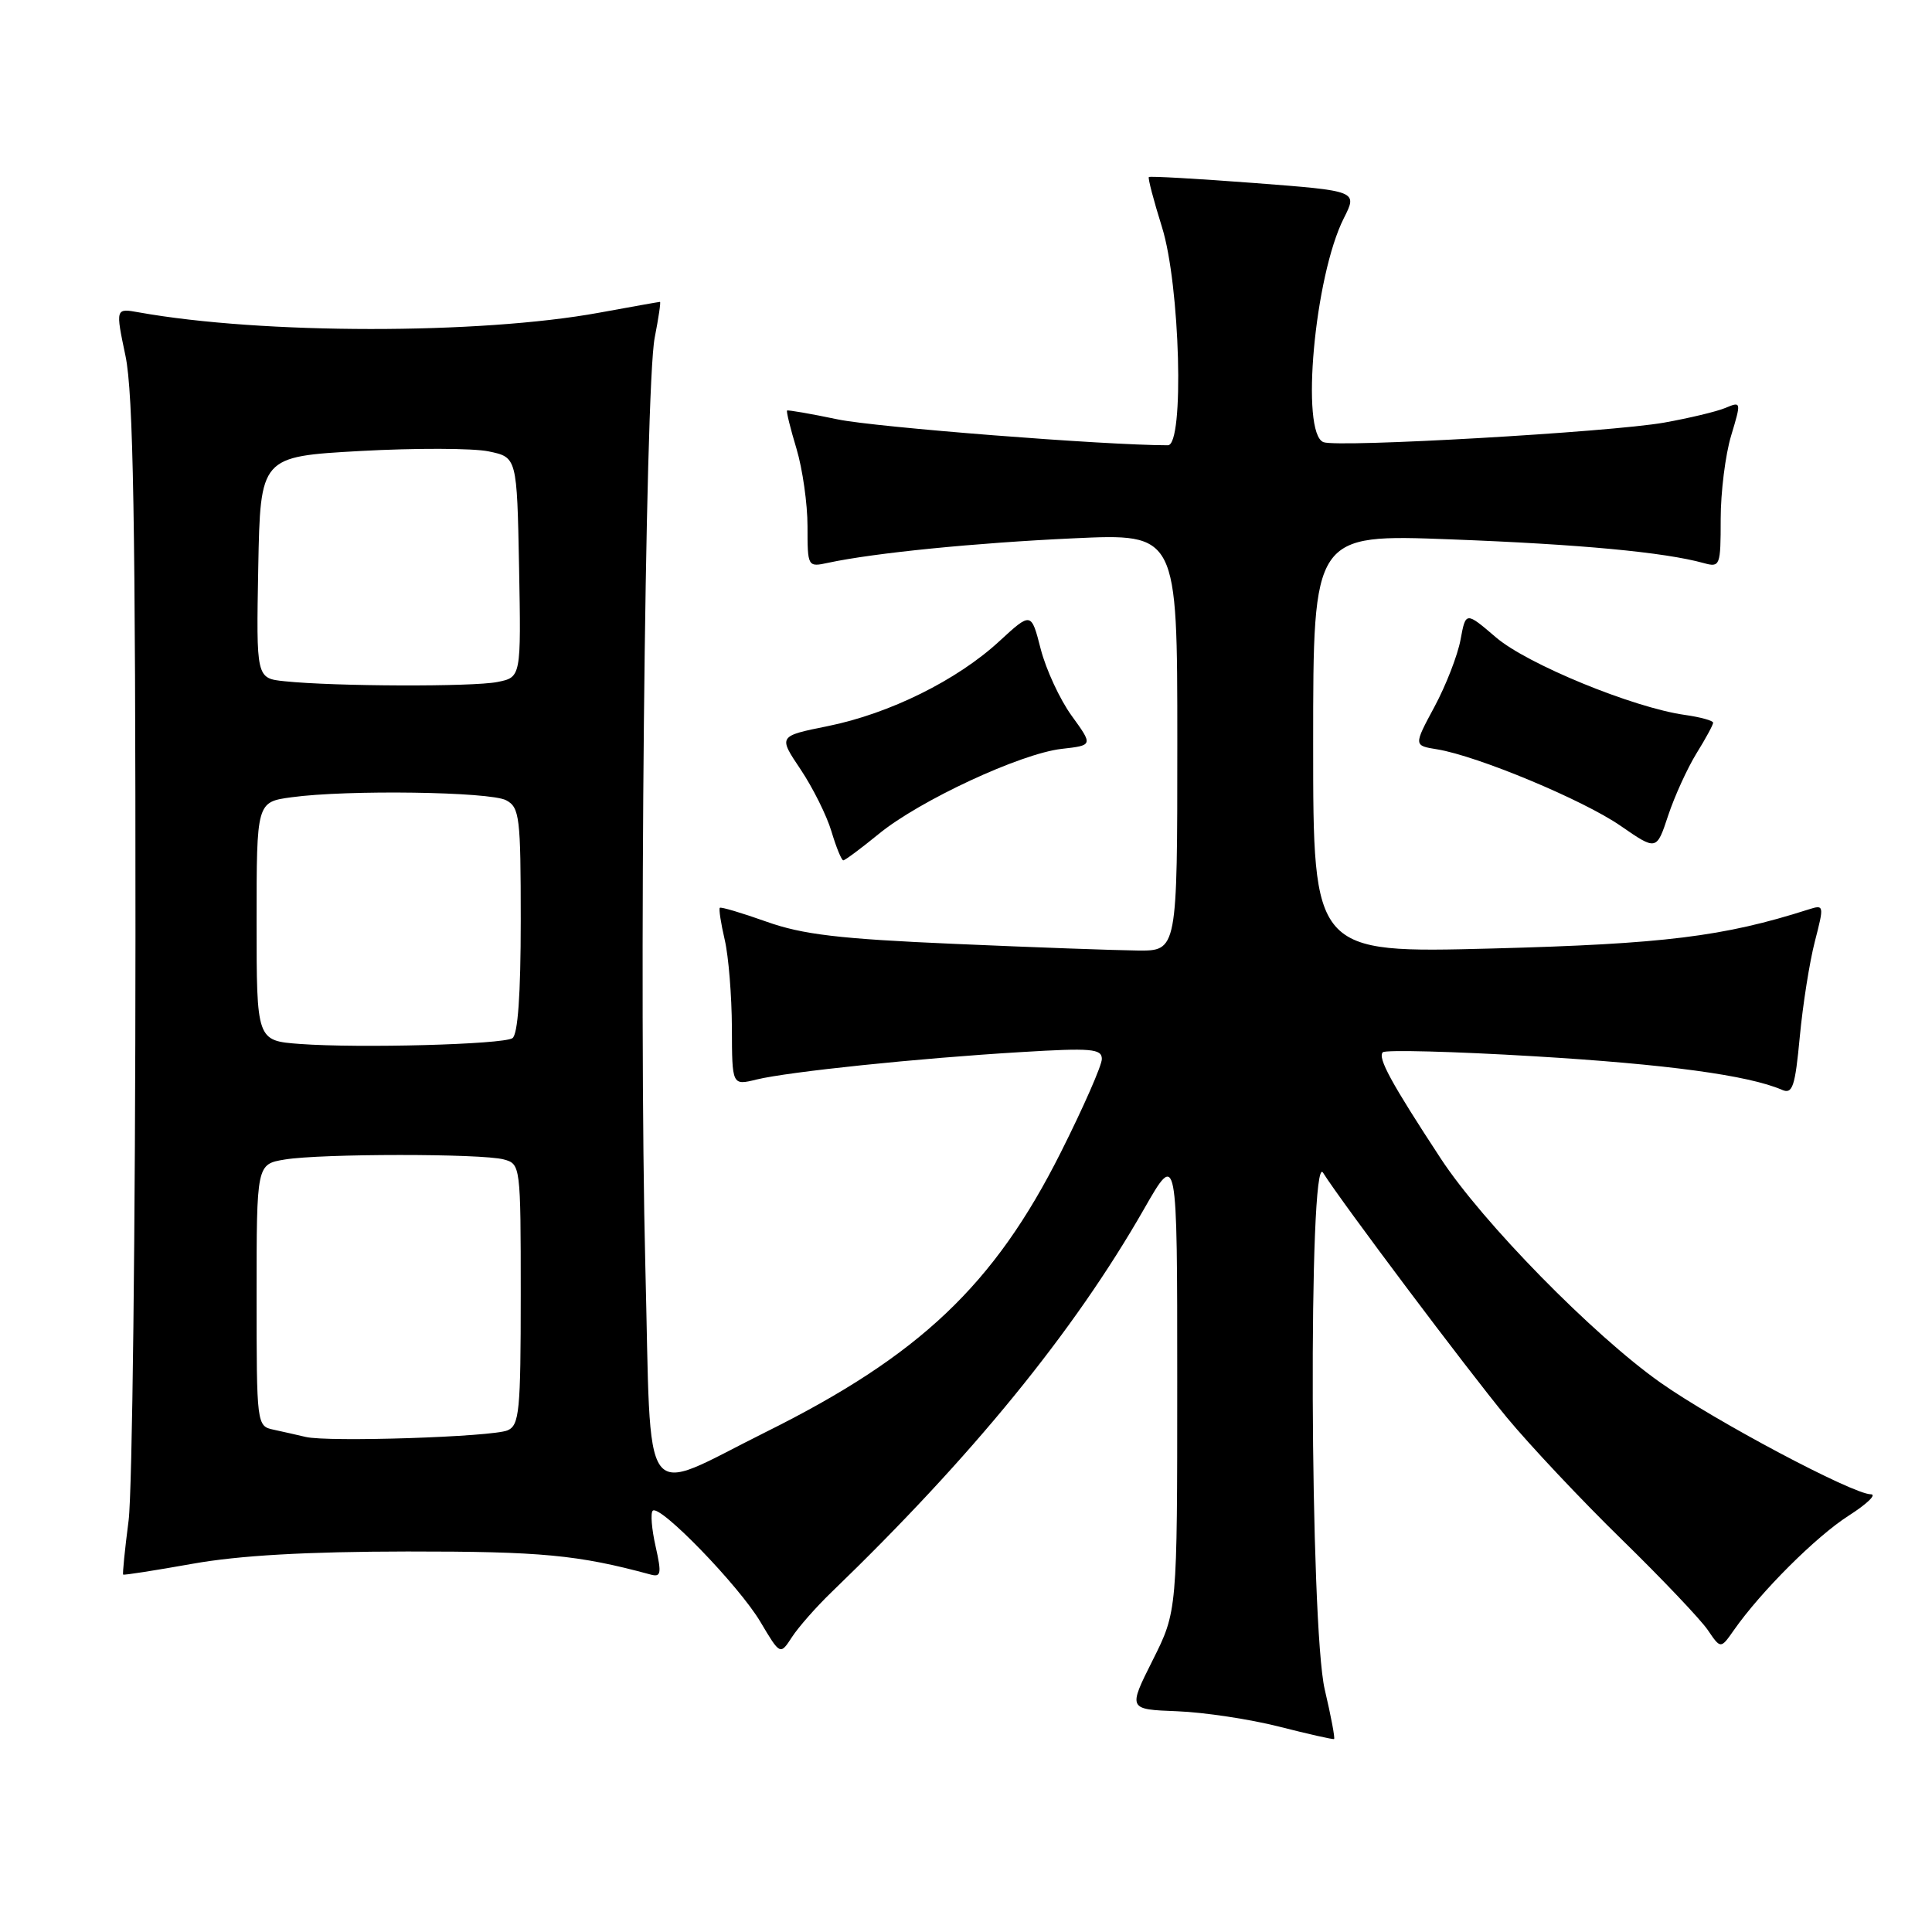 <?xml version="1.0" encoding="UTF-8" standalone="no"?>
<!DOCTYPE svg PUBLIC "-//W3C//DTD SVG 1.1//EN" "http://www.w3.org/Graphics/SVG/1.1/DTD/svg11.dtd" >
<svg xmlns="http://www.w3.org/2000/svg" xmlns:xlink="http://www.w3.org/1999/xlink" version="1.1" viewBox="0 0 256 256">
 <g >
 <path fill="currentColor"
d=" M 175.54 223.89 C 173.56 215.50 173.35 152.28 175.31 155.39 C 177.80 159.35 194.38 181.42 199.66 187.82 C 202.70 191.49 209.55 198.78 214.90 204.00 C 220.24 209.22 225.37 214.62 226.30 216.00 C 228.00 218.50 228.00 218.50 229.75 216.00 C 233.31 210.91 240.63 203.60 244.95 200.84 C 247.39 199.28 248.72 198.00 247.89 198.00 C 245.53 198.00 227.16 188.25 220.00 183.19 C 211.08 176.89 196.43 161.95 190.90 153.50 C 184.33 143.48 182.52 140.15 183.23 139.43 C 183.58 139.09 192.59 139.32 203.26 139.96 C 220.83 141.01 231.67 142.48 236.13 144.41 C 237.52 145.02 237.86 144.00 238.48 137.39 C 238.88 133.13 239.78 127.44 240.48 124.74 C 241.72 119.93 241.71 119.85 239.63 120.51 C 228.36 124.11 220.48 125.08 197.75 125.68 C 174.00 126.30 174.00 126.30 174.00 98.54 C 174.00 70.77 174.00 70.77 192.25 71.47 C 209.39 72.12 220.54 73.17 225.75 74.61 C 227.92 75.21 228.00 74.99 228.00 68.78 C 228.00 65.22 228.62 60.26 229.38 57.74 C 230.74 53.22 230.73 53.17 228.63 54.05 C 227.46 54.54 223.80 55.41 220.50 56.00 C 213.29 57.27 177.31 59.33 175.37 58.59 C 172.29 57.41 174.18 36.59 178.07 28.90 C 179.89 25.30 179.89 25.30 166.19 24.25 C 158.66 23.68 152.38 23.32 152.23 23.46 C 152.08 23.59 152.87 26.58 153.97 30.10 C 156.37 37.78 156.95 59.00 154.75 59.00 C 146.38 59.00 115.97 56.61 111.00 55.57 C 107.42 54.82 104.40 54.30 104.29 54.40 C 104.17 54.51 104.73 56.78 105.54 59.46 C 106.34 62.13 107.00 66.76 107.00 69.74 C 107.00 75.13 107.02 75.16 109.75 74.57 C 115.86 73.26 129.25 71.93 142.25 71.33 C 156.00 70.69 156.00 70.69 156.00 98.34 C 156.00 126.00 156.00 126.00 150.75 125.95 C 147.86 125.92 136.95 125.53 126.50 125.07 C 111.21 124.41 106.34 123.83 101.57 122.13 C 98.31 120.97 95.52 120.14 95.38 120.29 C 95.23 120.44 95.52 122.34 96.03 124.53 C 96.54 126.71 96.96 131.95 96.98 136.17 C 97.00 143.84 97.00 143.84 100.25 143.04 C 104.49 142.01 121.67 140.22 135.25 139.41 C 144.60 138.84 146.00 138.96 146.00 140.32 C 146.00 141.18 143.55 146.75 140.56 152.70 C 131.74 170.26 121.86 179.62 101.50 189.74 C 84.60 198.14 86.34 200.53 85.51 167.74 C 84.64 133.22 85.46 51.28 86.75 44.75 C 87.26 42.14 87.58 40.00 87.45 40.00 C 87.32 40.00 83.68 40.65 79.36 41.44 C 63.55 44.33 34.70 44.31 18.40 41.39 C 15.30 40.83 15.30 40.83 16.63 47.17 C 17.66 52.09 17.96 69.24 17.95 124.00 C 17.94 162.78 17.53 197.64 17.04 201.48 C 16.54 205.33 16.22 208.55 16.32 208.64 C 16.42 208.74 20.55 208.09 25.50 207.21 C 31.70 206.10 40.57 205.60 54.00 205.58 C 71.72 205.57 76.60 206.03 86.15 208.62 C 87.60 209.02 87.69 208.56 86.87 204.90 C 86.35 202.61 86.18 200.48 86.49 200.18 C 87.40 199.26 97.94 210.14 100.76 214.91 C 103.38 219.32 103.38 219.32 104.94 216.92 C 105.80 215.60 108.14 212.94 110.14 211.01 C 128.82 192.99 142.27 176.50 151.59 160.20 C 155.99 152.50 155.99 152.50 155.99 183.00 C 155.99 213.50 155.99 213.50 152.73 220.00 C 149.47 226.50 149.47 226.50 155.98 226.75 C 159.57 226.89 165.65 227.81 169.50 228.79 C 173.35 229.77 176.62 230.51 176.77 230.43 C 176.92 230.35 176.37 227.41 175.54 223.89 Z  M 116.43 110.51 C 121.83 106.08 135.23 99.85 140.67 99.23 C 144.84 98.76 144.84 98.76 142.00 94.84 C 140.44 92.69 138.60 88.71 137.90 86.00 C 136.64 81.08 136.64 81.08 132.40 84.98 C 126.82 90.13 117.86 94.56 109.71 96.21 C 103.12 97.54 103.12 97.54 106.07 101.93 C 107.69 104.35 109.54 108.05 110.17 110.16 C 110.80 112.27 111.51 114.00 111.74 114.00 C 111.97 114.00 114.08 112.43 116.43 110.51 Z  M 224.79 99.83 C 226.01 97.87 227.00 96.04 227.00 95.76 C 227.00 95.49 225.31 95.02 223.25 94.73 C 216.41 93.77 202.36 88.00 198.23 84.46 C 194.22 81.03 194.22 81.03 193.53 84.76 C 193.15 86.82 191.60 90.81 190.08 93.64 C 187.31 98.79 187.31 98.79 190.43 99.29 C 195.79 100.17 209.77 105.99 214.74 109.43 C 219.50 112.72 219.50 112.72 221.04 108.06 C 221.89 105.50 223.58 101.80 224.79 99.83 Z  M 40.50 190.40 C 39.40 190.14 37.49 189.71 36.25 189.44 C 34.02 188.97 34.00 188.80 34.00 171.61 C 34.00 154.26 34.00 154.26 37.75 153.64 C 42.56 152.85 63.80 152.84 66.75 153.63 C 68.97 154.23 69.00 154.44 69.00 171.51 C 69.00 187.01 68.82 188.86 67.25 189.53 C 65.21 190.40 43.44 191.11 40.50 190.40 Z  M 39.75 138.33 C 34.00 137.90 34.00 137.90 34.00 122.09 C 34.00 106.27 34.00 106.27 38.64 105.64 C 45.98 104.63 64.94 104.90 67.07 106.04 C 68.85 106.99 69.00 108.26 69.00 121.98 C 69.00 131.80 68.62 137.12 67.89 137.57 C 66.54 138.40 47.66 138.91 39.75 138.33 Z  M 37.72 90.27 C 33.95 89.88 33.95 89.88 34.22 75.19 C 34.50 60.50 34.50 60.50 47.74 59.76 C 55.02 59.36 62.67 59.38 64.74 59.81 C 68.50 60.59 68.50 60.59 68.78 75.16 C 69.05 89.74 69.05 89.74 65.90 90.37 C 62.63 91.02 44.33 90.96 37.72 90.27 Z "/>
</g>
</svg>
